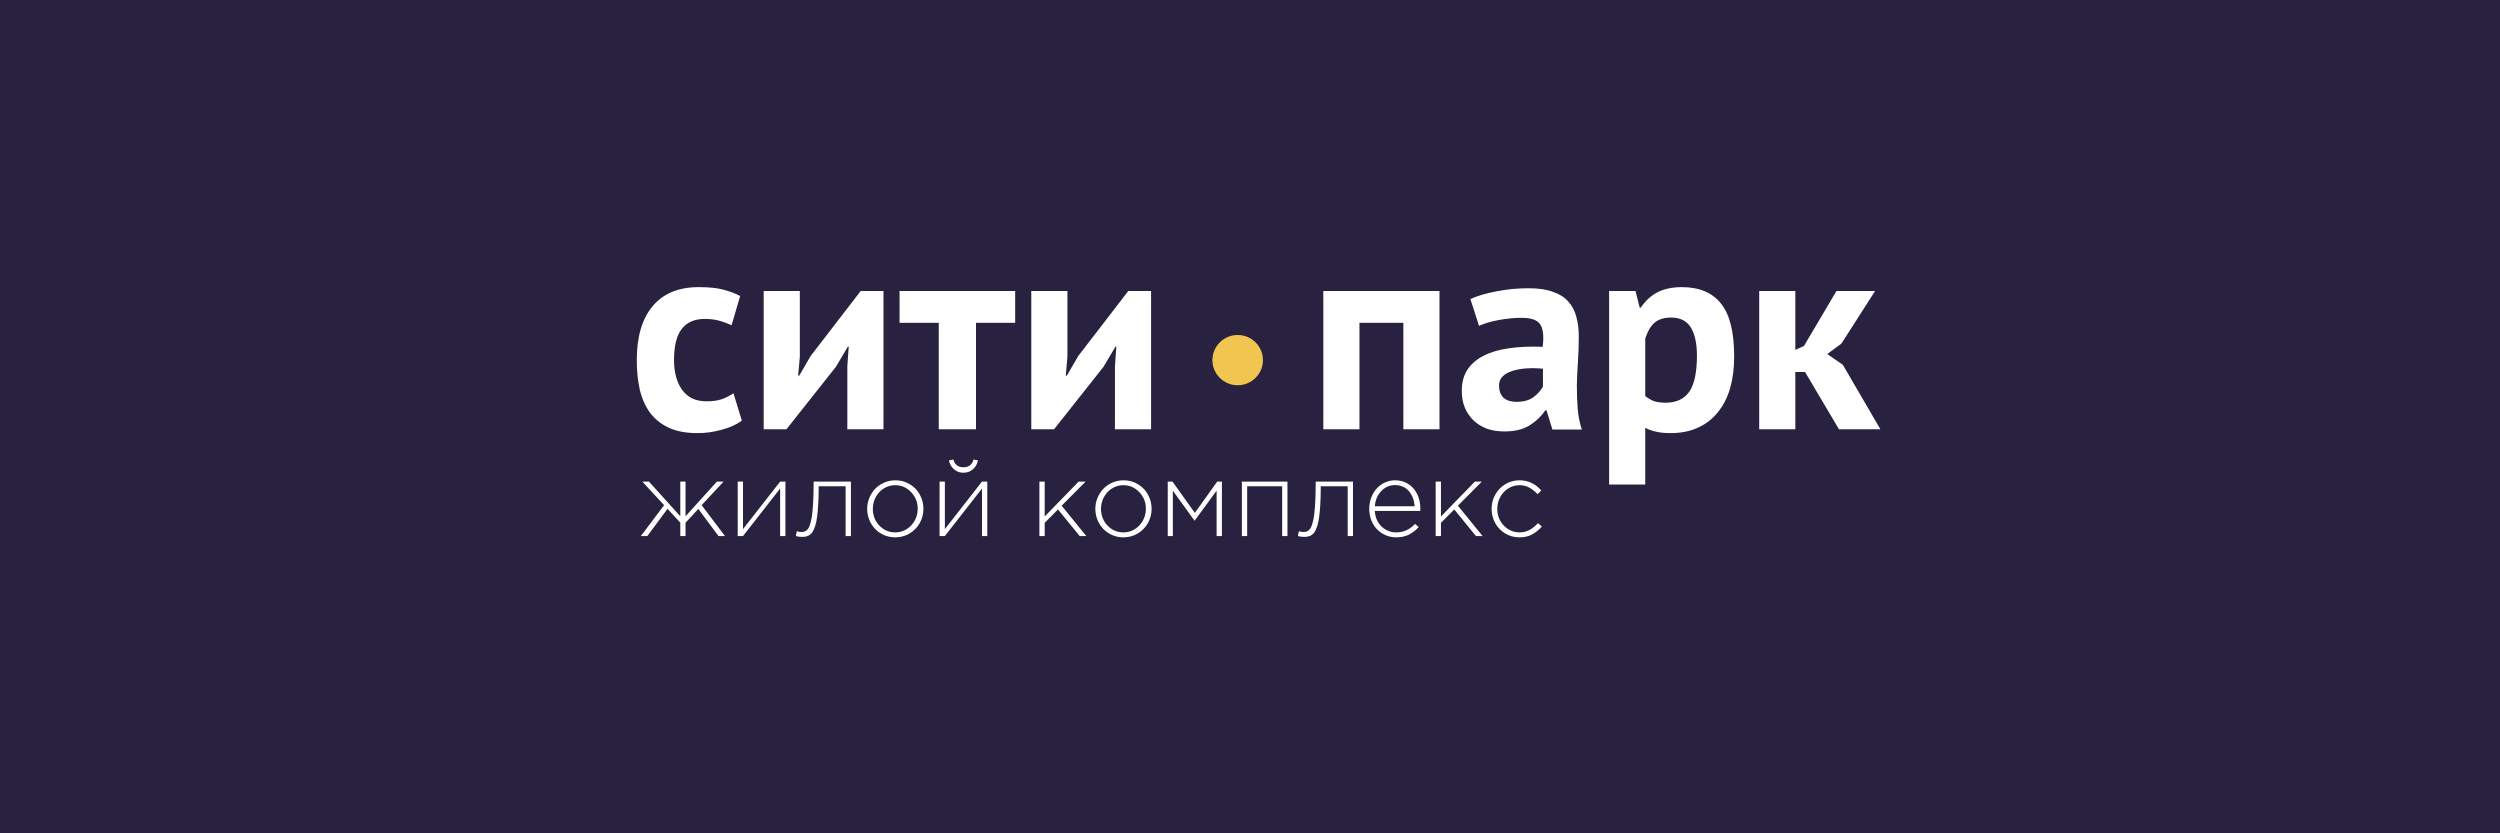 <svg width="360" height="120" viewBox="0 0 360 120" fill="none" xmlns="http://www.w3.org/2000/svg">
<rect width="360" height="120" fill="#282240"/>
<!-- <rect width="360" height="120" stroke="white"/> -->
<path d="M92.286 77.191L95.631 72.744L92.49 69.35H93.449L97.964 74.344V69.35H98.719V74.344L103.234 69.35H104.193L101.037 72.744L104.396 77.191H103.468L100.561 73.285L98.719 75.268V77.191H97.964V75.268L96.122 73.27L93.215 77.191H92.286ZM106.231 77.191V69.35H106.994V76.192L112.339 69.35H113.102V77.191H112.339V70.349L106.994 77.191H106.231ZM114.597 77.191L114.74 76.499C114.987 76.57 115.185 76.605 115.336 76.605C115.508 76.605 115.651 76.592 115.767 76.567C115.888 76.537 116.016 76.469 116.152 76.364C116.288 76.259 116.401 76.112 116.492 75.921C116.582 75.731 116.67 75.468 116.756 75.133C116.846 74.797 116.917 74.392 116.967 73.916C117.023 73.435 117.068 72.847 117.103 72.151C117.138 71.455 117.158 70.659 117.163 69.763V69.35H122.532V77.191H121.769V70.026H117.888V70.236C117.888 71.152 117.866 71.966 117.82 72.677C117.78 73.383 117.725 73.984 117.654 74.479C117.589 74.975 117.498 75.398 117.382 75.749C117.267 76.094 117.148 76.369 117.028 76.575C116.907 76.775 116.756 76.933 116.575 77.048C116.393 77.158 116.22 77.228 116.054 77.258C115.893 77.293 115.696 77.311 115.465 77.311C115.178 77.311 114.888 77.271 114.597 77.191ZM124.872 73.27C124.872 72.724 124.975 72.201 125.182 71.701C125.388 71.2 125.667 70.764 126.02 70.394C126.372 70.018 126.802 69.72 127.311 69.5C127.819 69.275 128.36 69.162 128.934 69.162C129.694 69.162 130.383 69.35 131.003 69.725C131.627 70.096 132.11 70.597 132.452 71.227C132.799 71.853 132.973 72.534 132.973 73.27C132.973 74.001 132.799 74.68 132.452 75.305C132.105 75.931 131.617 76.434 130.987 76.815C130.363 77.191 129.669 77.378 128.904 77.378C128.335 77.378 127.799 77.268 127.296 77.048C126.792 76.828 126.364 76.532 126.012 76.162C125.66 75.791 125.38 75.356 125.174 74.855C124.973 74.349 124.872 73.821 124.872 73.27ZM125.687 73.27C125.687 74.216 125.999 75.02 126.624 75.681C127.253 76.337 128.023 76.665 128.934 76.665C129.508 76.665 130.041 76.514 130.534 76.214C131.028 75.909 131.42 75.496 131.712 74.975C132.004 74.454 132.15 73.886 132.15 73.27C132.15 72.329 131.833 71.528 131.199 70.867C130.565 70.201 129.8 69.868 128.904 69.868C128.32 69.868 127.781 70.021 127.288 70.326C126.795 70.627 126.405 71.04 126.118 71.565C125.831 72.086 125.687 72.654 125.687 73.27ZM135.298 77.191V69.35H136.061V76.192L141.406 69.35H142.169V77.191H141.406V70.349L136.061 77.191H135.298ZM136.65 66.301L137.284 66.165C137.485 66.912 137.969 67.284 138.734 67.284C139.504 67.284 139.99 66.912 140.191 66.165L140.825 66.301C140.729 66.811 140.49 67.234 140.108 67.57C139.725 67.905 139.267 68.073 138.734 68.073C138.2 68.073 137.742 67.905 137.36 67.57C136.982 67.234 136.746 66.811 136.65 66.301ZM149.674 77.191V69.35H150.436V74.374L155.321 69.35H156.325L152.875 72.82L156.431 77.191H155.472L152.354 73.36L150.436 75.283V77.191H149.674ZM157.729 73.27C157.729 72.724 157.833 72.201 158.039 71.701C158.245 71.2 158.525 70.764 158.877 70.394C159.229 70.018 159.66 69.72 160.168 69.5C160.676 69.275 161.217 69.162 161.791 69.162C162.551 69.162 163.241 69.35 163.86 69.725C164.484 70.096 164.967 70.597 165.31 71.227C165.657 71.853 165.831 72.534 165.831 73.27C165.831 74.001 165.657 74.68 165.31 75.305C164.962 75.931 164.474 76.434 163.845 76.815C163.221 77.191 162.526 77.378 161.761 77.378C161.192 77.378 160.656 77.268 160.153 77.048C159.65 76.828 159.222 76.532 158.869 76.162C158.517 75.791 158.238 75.356 158.031 74.855C157.83 74.349 157.729 73.821 157.729 73.27ZM158.545 73.27C158.545 74.216 158.857 75.02 159.481 75.681C160.11 76.337 160.88 76.665 161.791 76.665C162.365 76.665 162.899 76.514 163.392 76.214C163.885 75.909 164.278 75.496 164.57 74.975C164.862 74.454 165.008 73.886 165.008 73.27C165.008 72.329 164.69 71.528 164.056 70.867C163.422 70.201 162.657 69.868 161.761 69.868C161.177 69.868 160.639 70.021 160.145 70.326C159.652 70.627 159.262 71.04 158.975 71.565C158.688 72.086 158.545 72.654 158.545 73.27ZM168.156 77.191V69.35H168.843L172.059 73.856L175.276 69.35H175.955V77.191H175.192V70.657L172.021 74.99L168.888 70.657V77.191H168.156ZM178.832 77.191V69.35H185.393V77.191H184.63V70.026H179.594V77.191H178.832ZM186.895 77.191L187.038 76.499C187.285 76.57 187.484 76.605 187.635 76.605C187.806 76.605 187.949 76.592 188.065 76.567C188.186 76.537 188.314 76.469 188.45 76.364C188.586 76.259 188.7 76.112 188.79 75.921C188.881 75.731 188.969 75.468 189.054 75.133C189.144 74.797 189.215 74.392 189.265 73.916C189.321 73.435 189.366 72.847 189.402 72.151C189.436 71.455 189.456 70.659 189.462 69.763V69.35H194.83V77.191H194.068V70.026H190.187V70.236C190.187 71.152 190.164 71.966 190.119 72.677C190.079 73.383 190.023 73.984 189.953 74.479C189.888 74.975 189.797 75.398 189.681 75.749C189.565 76.094 189.446 76.369 189.326 76.575C189.205 76.775 189.054 76.933 188.873 77.048C188.691 77.158 188.518 77.228 188.352 77.258C188.191 77.293 187.995 77.311 187.763 77.311C187.476 77.311 187.187 77.271 186.895 77.191ZM197.17 73.255C197.17 72.694 197.266 72.164 197.458 71.663C197.649 71.157 197.908 70.722 198.235 70.356C198.562 69.991 198.958 69.7 199.42 69.485C199.888 69.27 200.384 69.162 200.908 69.162C201.627 69.162 202.264 69.345 202.818 69.71C203.376 70.071 203.802 70.561 204.094 71.182C204.386 71.803 204.531 72.499 204.531 73.27C204.531 73.395 204.527 73.498 204.517 73.578H197.971C198.036 74.519 198.365 75.27 198.959 75.831C199.559 76.387 200.261 76.665 201.066 76.665C202.103 76.665 203.004 76.257 203.769 75.441L204.297 75.899C203.855 76.374 203.376 76.74 202.863 76.995C202.355 77.251 201.745 77.378 201.036 77.378C200.523 77.378 200.029 77.278 199.556 77.078C199.089 76.877 198.678 76.602 198.325 76.252C197.973 75.896 197.691 75.461 197.48 74.945C197.274 74.424 197.17 73.861 197.17 73.255ZM197.971 72.902H203.709C203.684 72.497 203.605 72.116 203.474 71.761C203.343 71.4 203.165 71.077 202.939 70.792C202.712 70.501 202.42 70.274 202.063 70.108C201.711 69.938 201.315 69.853 200.878 69.853C200.103 69.853 199.441 70.143 198.892 70.724C198.348 71.305 198.041 72.031 197.971 72.902ZM206.736 77.191V69.35H207.499V74.374L212.383 69.35H213.388L209.938 72.82L213.493 77.191H212.534L209.416 73.36L207.499 75.283V77.191H206.736ZM214.792 73.27C214.792 72.529 214.968 71.846 215.32 71.22C215.673 70.589 216.156 70.088 216.77 69.718C217.39 69.347 218.069 69.162 218.808 69.162C220.036 69.162 221.083 69.65 221.949 70.626L221.421 71.16C221.019 70.749 220.613 70.431 220.205 70.206C219.803 69.981 219.332 69.868 218.794 69.868C218.22 69.868 217.689 70.021 217.2 70.326C216.712 70.627 216.324 71.04 216.038 71.565C215.751 72.086 215.608 72.654 215.608 73.27C215.608 74.216 215.922 75.02 216.551 75.681C217.18 76.337 217.948 76.665 218.854 76.665C219.795 76.665 220.668 76.219 221.473 75.328L222.025 75.824C221.587 76.319 221.111 76.702 220.598 76.973C220.09 77.243 219.493 77.378 218.808 77.378C218.063 77.378 217.381 77.195 216.763 76.83C216.149 76.46 215.665 75.961 215.313 75.335C214.966 74.705 214.792 74.016 214.792 73.27Z" fill="white"/>
<path d="M106.825 60.575C106.024 61.159 105.051 61.597 103.903 61.889C102.783 62.208 101.622 62.367 100.422 62.367C98.821 62.367 97.46 62.115 96.34 61.611C95.246 61.106 94.352 60.403 93.658 59.501C92.965 58.572 92.458 57.457 92.138 56.157C91.844 54.856 91.697 53.423 91.697 51.857C91.697 48.487 92.458 45.899 93.978 44.094C95.499 42.263 97.714 41.347 100.622 41.347C102.089 41.347 103.263 41.467 104.144 41.706C105.051 41.945 105.864 42.25 106.585 42.621L105.344 46.841C104.73 46.549 104.117 46.324 103.503 46.164C102.916 46.005 102.236 45.926 101.462 45.926C100.021 45.926 98.928 46.403 98.18 47.359C97.433 48.288 97.06 49.787 97.06 51.857C97.06 52.706 97.153 53.489 97.34 54.206C97.527 54.922 97.807 55.546 98.18 56.077C98.554 56.608 99.034 57.032 99.621 57.351C100.235 57.643 100.942 57.789 101.742 57.789C102.623 57.789 103.37 57.683 103.983 57.47C104.597 57.231 105.144 56.953 105.624 56.634L106.825 60.575ZM122.017 52.733L122.217 49.907H122.097L120.376 52.813L113.253 61.81H109.971V41.905H115.174V51.38L114.934 54.087H115.094L116.735 51.26L123.938 41.905H127.22V61.81H122.017V52.733ZM146.186 46.483H140.543V61.81H135.181V46.483H129.538V41.905H146.186V46.483ZM160.552 52.733L160.752 49.907H160.632L158.911 52.813L151.788 61.81H148.506V41.905H153.709V51.38L153.469 54.087H153.629L155.27 51.26L162.473 41.905H165.755V61.81H160.552V52.733ZM202.084 46.483H195.761V61.81H190.559V41.905H207.287V61.81H202.084V46.483ZM211.738 43.059C212.805 42.582 214.072 42.21 215.54 41.945C217.007 41.653 218.542 41.507 220.143 41.507C221.53 41.507 222.69 41.679 223.624 42.024C224.558 42.343 225.292 42.807 225.825 43.418C226.386 44.028 226.772 44.758 226.986 45.607C227.226 46.456 227.346 47.412 227.346 48.473C227.346 49.641 227.306 50.822 227.226 52.016C227.146 53.184 227.092 54.339 227.066 55.48C227.066 56.621 227.106 57.736 227.186 58.824C227.266 59.885 227.466 60.894 227.786 61.849H223.544L222.704 59.102H222.504C221.97 59.925 221.223 60.642 220.263 61.252C219.329 61.836 218.114 62.128 216.621 62.128C215.687 62.128 214.846 61.995 214.1 61.73C213.352 61.438 212.712 61.04 212.179 60.536C211.645 60.005 211.231 59.395 210.938 58.704C210.644 57.988 210.498 57.192 210.498 56.316C210.498 55.095 210.764 54.073 211.298 53.251C211.858 52.401 212.645 51.724 213.659 51.22C214.7 50.689 215.927 50.331 217.341 50.145C218.782 49.933 220.383 49.867 222.144 49.946C222.33 48.46 222.224 47.398 221.823 46.762C221.423 46.098 220.529 45.766 219.142 45.766C218.102 45.766 216.994 45.873 215.82 46.085C214.673 46.297 213.726 46.576 212.979 46.921L211.738 43.059ZM218.342 57.868C219.382 57.868 220.209 57.643 220.823 57.192C221.436 56.714 221.89 56.21 222.184 55.679V53.091C221.356 53.012 220.556 52.998 219.782 53.051C219.035 53.105 218.368 53.224 217.781 53.41C217.194 53.596 216.727 53.861 216.381 54.206C216.033 54.551 215.86 54.989 215.86 55.52C215.86 56.263 216.073 56.847 216.501 57.271C216.954 57.669 217.568 57.868 218.342 57.868ZM231.712 41.905H235.514L236.114 44.293H236.274C236.968 43.285 237.781 42.542 238.716 42.064C239.676 41.586 240.837 41.347 242.197 41.347C244.705 41.347 246.586 42.144 247.84 43.736C249.094 45.302 249.721 47.836 249.721 51.34C249.721 53.038 249.521 54.578 249.121 55.958C248.721 57.311 248.12 58.466 247.32 59.421C246.546 60.376 245.585 61.106 244.438 61.611C243.318 62.115 242.024 62.367 240.557 62.367C239.73 62.367 239.049 62.301 238.516 62.168C237.982 62.062 237.449 61.876 236.915 61.611V69.772H231.712V41.905ZM240.637 45.727C239.622 45.727 238.822 45.979 238.235 46.483C237.675 46.987 237.235 47.743 236.915 48.752V57.032C237.289 57.324 237.689 57.563 238.115 57.749C238.569 57.908 239.156 57.988 239.876 57.988C241.371 57.988 242.491 57.47 243.238 56.435C243.985 55.374 244.358 53.635 244.358 51.22C244.358 49.469 244.065 48.115 243.478 47.16C242.891 46.204 241.944 45.727 240.637 45.727ZM259.928 53.569H258.527V61.81H253.325V41.905H258.527V50.384L259.768 49.827L264.45 41.905H270.013L265.171 49.469L263.13 50.981L265.371 52.534L270.774 61.81H264.811L259.928 53.569Z" fill="white"/>
<path d="M178.226 55.476C180.235 55.476 181.864 53.856 181.864 51.857C181.864 49.858 180.235 48.238 178.226 48.238C176.217 48.238 174.588 49.858 174.588 51.857C174.588 53.856 176.217 55.476 178.226 55.476Z" fill="#F1C650"/>
</svg>
